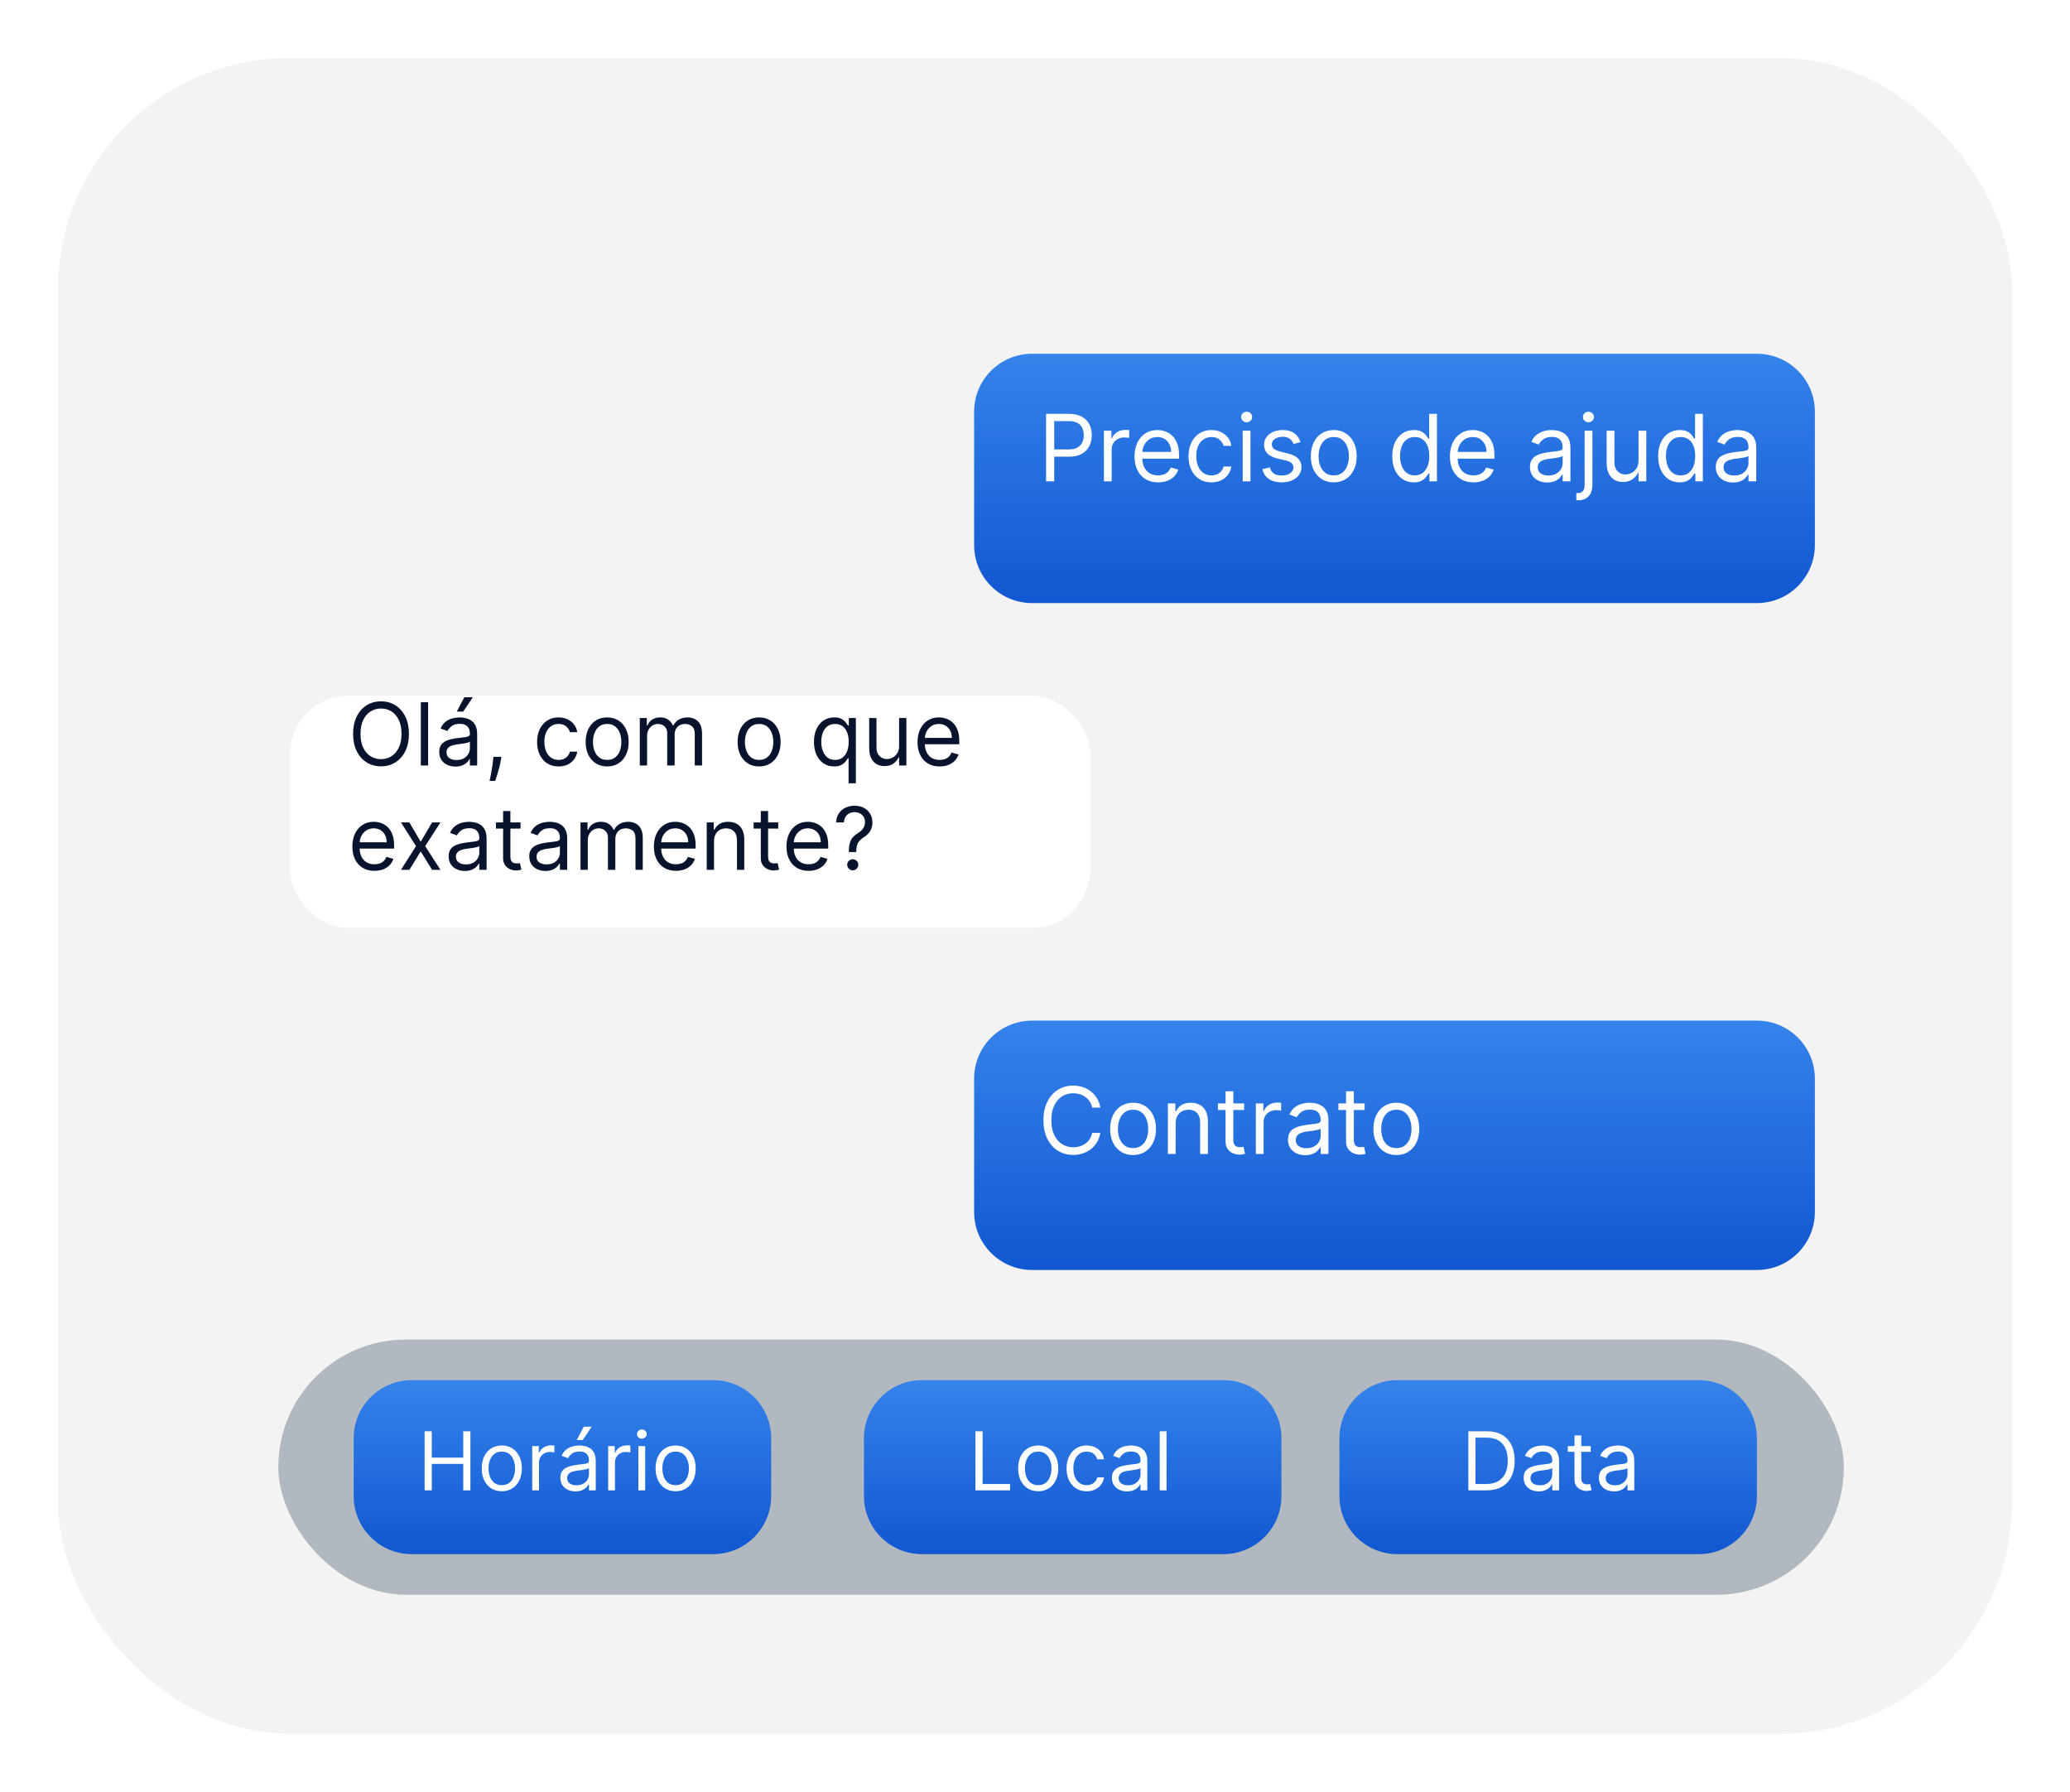 <svg width="357" height="309" viewBox="0 0 357 309" fill="none" xmlns="http://www.w3.org/2000/svg">
<g filter="url(#filter0_d_1104_328)">
<rect x="8" y="6" width="337" height="289" rx="40" fill="#F3F3F3"/>
</g>
<rect x="48" y="231" width="270" height="44" rx="22" fill="#B2B8BF"/>
<g filter="url(#filter1_d_1104_328)">
<rect x="48" y="116" width="138" height="40" rx="10" fill="white"/>
</g>
<g filter="url(#filter2_d_1104_328)">
<path d="M170 182C170 176.477 174.477 172 180 172H305C310.523 172 315 176.477 315 182V205C315 210.523 310.523 215 305 215H180C174.477 215 170 210.523 170 205V182Z" fill="url(#paint0_linear_1104_328)"/>
</g>
<path d="M61 248C61 242.477 65.477 238 71 238H123C128.523 238 133 242.477 133 248V258C133 263.523 128.523 268 123 268H71C65.477 268 61 263.523 61 258V248Z" fill="url(#paint1_linear_1104_328)"/>
<path d="M149 248C149 242.477 153.477 238 159 238H211C216.523 238 221 242.477 221 248V258C221 263.523 216.523 268 211 268H159C153.477 268 149 263.523 149 258V248Z" fill="url(#paint2_linear_1104_328)"/>
<path d="M231 248C231 242.477 235.477 238 241 238H293C298.523 238 303 242.477 303 248V258C303 263.523 298.523 268 293 268H241C235.477 268 231 263.523 231 258V248Z" fill="url(#paint3_linear_1104_328)"/>
<g filter="url(#filter3_d_1104_328)">
<path d="M170 67C170 61.477 174.477 57 180 57H305C310.523 57 315 61.477 315 67V90C315 95.523 310.523 100 305 100H180C174.477 100 170 95.523 170 90V67Z" fill="url(#paint4_linear_1104_328)"/>
</g>
<path d="M180.409 83V71.364H184.341C185.254 71.364 186 71.528 186.58 71.858C187.163 72.184 187.595 72.625 187.875 73.182C188.155 73.739 188.295 74.36 188.295 75.046C188.295 75.731 188.155 76.354 187.875 76.915C187.598 77.475 187.17 77.922 186.591 78.256C186.011 78.585 185.269 78.75 184.364 78.75H181.545V77.5H184.318C184.943 77.5 185.445 77.392 185.824 77.176C186.203 76.96 186.477 76.669 186.648 76.301C186.822 75.93 186.909 75.511 186.909 75.046C186.909 74.579 186.822 74.163 186.648 73.796C186.477 73.428 186.201 73.14 185.818 72.932C185.436 72.72 184.928 72.614 184.295 72.614H181.818V83H180.409ZM190.384 83V74.273H191.679V75.591H191.77C191.929 75.159 192.217 74.809 192.634 74.54C193.05 74.271 193.52 74.136 194.043 74.136C194.141 74.136 194.264 74.138 194.412 74.142C194.56 74.146 194.671 74.151 194.747 74.159V75.523C194.702 75.511 194.598 75.494 194.435 75.472C194.276 75.445 194.107 75.432 193.929 75.432C193.505 75.432 193.126 75.521 192.793 75.699C192.463 75.873 192.202 76.115 192.009 76.426C191.819 76.733 191.724 77.083 191.724 77.477V83H190.384ZM199.73 83.182C198.889 83.182 198.164 82.996 197.554 82.625C196.948 82.25 196.48 81.727 196.151 81.057C195.825 80.383 195.662 79.599 195.662 78.704C195.662 77.811 195.825 77.023 196.151 76.341C196.48 75.655 196.938 75.121 197.526 74.739C198.116 74.352 198.806 74.159 199.594 74.159C200.048 74.159 200.497 74.235 200.94 74.386C201.384 74.538 201.787 74.784 202.151 75.125C202.514 75.462 202.804 75.909 203.02 76.466C203.236 77.023 203.344 77.708 203.344 78.523V79.091H196.616V77.932H201.98C201.98 77.439 201.882 77 201.685 76.614C201.491 76.227 201.215 75.922 200.855 75.699C200.499 75.475 200.079 75.364 199.594 75.364C199.06 75.364 198.598 75.496 198.207 75.761C197.821 76.023 197.524 76.364 197.315 76.784C197.107 77.204 197.003 77.655 197.003 78.136V78.909C197.003 79.568 197.116 80.127 197.344 80.585C197.575 81.04 197.895 81.386 198.304 81.625C198.713 81.86 199.188 81.977 199.73 81.977C200.082 81.977 200.401 81.928 200.685 81.829C200.973 81.727 201.221 81.576 201.429 81.375C201.637 81.171 201.798 80.917 201.912 80.614L203.207 80.977C203.071 81.417 202.842 81.803 202.52 82.136C202.198 82.466 201.8 82.724 201.327 82.909C200.853 83.091 200.321 83.182 199.73 83.182ZM208.929 83.182C208.111 83.182 207.406 82.989 206.815 82.602C206.224 82.216 205.77 81.684 205.452 81.006C205.134 80.328 204.974 79.553 204.974 78.682C204.974 77.796 205.137 77.013 205.463 76.335C205.793 75.653 206.251 75.121 206.838 74.739C207.429 74.352 208.118 74.159 208.906 74.159C209.52 74.159 210.073 74.273 210.565 74.5C211.058 74.727 211.461 75.046 211.776 75.454C212.09 75.864 212.285 76.341 212.361 76.886H211.02C210.918 76.489 210.69 76.136 210.338 75.829C209.99 75.519 209.52 75.364 208.929 75.364C208.406 75.364 207.948 75.5 207.554 75.773C207.164 76.042 206.859 76.422 206.639 76.915C206.423 77.403 206.315 77.977 206.315 78.636C206.315 79.311 206.421 79.898 206.634 80.398C206.849 80.898 207.152 81.286 207.543 81.562C207.937 81.839 208.399 81.977 208.929 81.977C209.277 81.977 209.594 81.917 209.878 81.796C210.162 81.674 210.402 81.5 210.599 81.273C210.796 81.046 210.937 80.773 211.02 80.454H212.361C212.285 80.97 212.098 81.434 211.798 81.847C211.503 82.256 211.111 82.581 210.622 82.824C210.137 83.062 209.573 83.182 208.929 83.182ZM214.321 83V74.273H215.662V83H214.321ZM215.003 72.818C214.741 72.818 214.516 72.729 214.327 72.551C214.141 72.373 214.048 72.159 214.048 71.909C214.048 71.659 214.141 71.445 214.327 71.267C214.516 71.089 214.741 71 215.003 71C215.264 71 215.488 71.089 215.673 71.267C215.863 71.445 215.957 71.659 215.957 71.909C215.957 72.159 215.863 72.373 215.673 72.551C215.488 72.729 215.264 72.818 215.003 72.818ZM224.3 76.227L223.095 76.568C223.019 76.367 222.908 76.172 222.76 75.983C222.616 75.79 222.419 75.631 222.169 75.506C221.919 75.381 221.599 75.318 221.209 75.318C220.675 75.318 220.23 75.441 219.874 75.688C219.521 75.93 219.345 76.239 219.345 76.614C219.345 76.947 219.466 77.21 219.709 77.403C219.951 77.597 220.33 77.758 220.845 77.886L222.141 78.204C222.921 78.394 223.502 78.684 223.885 79.074C224.268 79.46 224.459 79.958 224.459 80.568C224.459 81.068 224.315 81.515 224.027 81.909C223.743 82.303 223.345 82.614 222.834 82.841C222.322 83.068 221.728 83.182 221.05 83.182C220.16 83.182 219.423 82.989 218.839 82.602C218.256 82.216 217.887 81.651 217.732 80.909L219.004 80.591C219.125 81.061 219.355 81.413 219.692 81.648C220.033 81.883 220.478 82 221.027 82C221.652 82 222.148 81.867 222.516 81.602C222.887 81.333 223.072 81.011 223.072 80.636C223.072 80.333 222.966 80.079 222.754 79.875C222.542 79.667 222.216 79.511 221.777 79.409L220.322 79.068C219.523 78.879 218.936 78.585 218.561 78.188C218.19 77.786 218.004 77.284 218.004 76.682C218.004 76.189 218.143 75.754 218.419 75.375C218.699 74.996 219.08 74.699 219.561 74.483C220.046 74.267 220.595 74.159 221.209 74.159C222.072 74.159 222.75 74.349 223.243 74.727C223.739 75.106 224.091 75.606 224.3 76.227ZM230.023 83.182C229.235 83.182 228.544 82.994 227.949 82.619C227.358 82.244 226.896 81.72 226.562 81.046C226.233 80.371 226.068 79.583 226.068 78.682C226.068 77.773 226.233 76.979 226.562 76.301C226.896 75.623 227.358 75.097 227.949 74.722C228.544 74.347 229.235 74.159 230.023 74.159C230.811 74.159 231.5 74.347 232.091 74.722C232.686 75.097 233.148 75.623 233.477 76.301C233.811 76.979 233.977 77.773 233.977 78.682C233.977 79.583 233.811 80.371 233.477 81.046C233.148 81.72 232.686 82.244 232.091 82.619C231.5 82.994 230.811 83.182 230.023 83.182ZM230.023 81.977C230.621 81.977 231.114 81.824 231.5 81.517C231.886 81.21 232.172 80.807 232.358 80.307C232.544 79.807 232.636 79.265 232.636 78.682C232.636 78.099 232.544 77.555 232.358 77.051C232.172 76.547 231.886 76.14 231.5 75.829C231.114 75.519 230.621 75.364 230.023 75.364C229.424 75.364 228.932 75.519 228.545 75.829C228.159 76.14 227.873 76.547 227.688 77.051C227.502 77.555 227.409 78.099 227.409 78.682C227.409 79.265 227.502 79.807 227.688 80.307C227.873 80.807 228.159 81.21 228.545 81.517C228.932 81.824 229.424 81.977 230.023 81.977ZM243.82 83.182C243.092 83.182 242.45 82.998 241.893 82.631C241.337 82.26 240.901 81.737 240.587 81.062C240.272 80.385 240.115 79.583 240.115 78.659C240.115 77.742 240.272 76.947 240.587 76.273C240.901 75.599 241.339 75.078 241.899 74.71C242.46 74.343 243.107 74.159 243.842 74.159C244.411 74.159 244.859 74.254 245.189 74.443C245.522 74.629 245.776 74.841 245.95 75.079C246.128 75.314 246.267 75.508 246.365 75.659H246.479V71.364H247.82V83H246.524V81.659H246.365C246.267 81.818 246.126 82.019 245.945 82.261C245.763 82.5 245.503 82.714 245.166 82.903C244.829 83.089 244.38 83.182 243.82 83.182ZM244.001 81.977C244.539 81.977 244.994 81.837 245.365 81.557C245.736 81.273 246.018 80.881 246.212 80.381C246.405 79.877 246.501 79.296 246.501 78.636C246.501 77.985 246.407 77.415 246.217 76.926C246.028 76.434 245.748 76.051 245.376 75.778C245.005 75.502 244.547 75.364 244.001 75.364C243.433 75.364 242.96 75.51 242.581 75.801C242.206 76.089 241.924 76.481 241.734 76.977C241.549 77.47 241.456 78.023 241.456 78.636C241.456 79.258 241.551 79.822 241.74 80.329C241.933 80.833 242.217 81.235 242.592 81.534C242.971 81.829 243.441 81.977 244.001 81.977ZM254.121 83.182C253.28 83.182 252.554 82.996 251.945 82.625C251.339 82.25 250.871 81.727 250.541 81.057C250.215 80.383 250.053 79.599 250.053 78.704C250.053 77.811 250.215 77.023 250.541 76.341C250.871 75.655 251.329 75.121 251.916 74.739C252.507 74.352 253.196 74.159 253.984 74.159C254.439 74.159 254.888 74.235 255.331 74.386C255.774 74.538 256.178 74.784 256.541 75.125C256.905 75.462 257.195 75.909 257.411 76.466C257.626 77.023 257.734 77.708 257.734 78.523V79.091H251.007V77.932H256.371C256.371 77.439 256.272 77 256.075 76.614C255.882 76.227 255.606 75.922 255.246 75.699C254.89 75.475 254.469 75.364 253.984 75.364C253.45 75.364 252.988 75.496 252.598 75.761C252.212 76.023 251.914 76.364 251.706 76.784C251.498 77.204 251.393 77.655 251.393 78.136V78.909C251.393 79.568 251.507 80.127 251.734 80.585C251.965 81.04 252.286 81.386 252.695 81.625C253.104 81.86 253.579 81.977 254.121 81.977C254.473 81.977 254.791 81.928 255.075 81.829C255.363 81.727 255.611 81.576 255.82 81.375C256.028 81.171 256.189 80.917 256.303 80.614L257.598 80.977C257.462 81.417 257.232 81.803 256.911 82.136C256.589 82.466 256.191 82.724 255.717 82.909C255.244 83.091 254.712 83.182 254.121 83.182ZM266.842 83.204C266.289 83.204 265.787 83.1 265.337 82.892C264.886 82.68 264.528 82.375 264.263 81.977C263.998 81.576 263.865 81.091 263.865 80.523C263.865 80.023 263.964 79.617 264.161 79.307C264.357 78.992 264.621 78.746 264.95 78.568C265.28 78.39 265.643 78.258 266.041 78.171C266.443 78.079 266.846 78.008 267.251 77.954C267.782 77.886 268.212 77.835 268.541 77.801C268.875 77.763 269.117 77.701 269.268 77.614C269.424 77.526 269.501 77.375 269.501 77.159V77.114C269.501 76.553 269.348 76.117 269.041 75.807C268.738 75.496 268.278 75.341 267.661 75.341C267.02 75.341 266.518 75.481 266.155 75.761C265.791 76.042 265.536 76.341 265.388 76.659L264.115 76.204C264.342 75.674 264.645 75.261 265.024 74.966C265.407 74.667 265.823 74.458 266.274 74.341C266.729 74.22 267.176 74.159 267.615 74.159C267.895 74.159 268.217 74.193 268.581 74.261C268.948 74.326 269.303 74.46 269.643 74.665C269.988 74.869 270.274 75.178 270.501 75.591C270.729 76.004 270.842 76.557 270.842 77.25V83H269.501V81.818H269.433C269.342 82.008 269.191 82.21 268.979 82.426C268.767 82.642 268.484 82.826 268.132 82.977C267.78 83.129 267.35 83.204 266.842 83.204ZM267.047 82C267.577 82 268.024 81.896 268.388 81.688C268.755 81.479 269.032 81.21 269.217 80.881C269.407 80.551 269.501 80.204 269.501 79.841V78.614C269.445 78.682 269.32 78.744 269.126 78.801C268.937 78.854 268.717 78.901 268.467 78.943C268.221 78.981 267.981 79.015 267.746 79.046C267.515 79.072 267.327 79.095 267.183 79.114C266.835 79.159 266.509 79.233 266.206 79.335C265.907 79.434 265.664 79.583 265.479 79.784C265.297 79.981 265.206 80.25 265.206 80.591C265.206 81.057 265.378 81.409 265.723 81.648C266.071 81.883 266.513 82 267.047 82ZM273.29 74.273H274.631V83.636C274.631 84.174 274.538 84.64 274.352 85.034C274.17 85.428 273.894 85.733 273.523 85.949C273.155 86.165 272.691 86.273 272.131 86.273C272.085 86.273 272.04 86.273 271.994 86.273C271.949 86.273 271.903 86.273 271.858 86.273V85.023C271.903 85.023 271.945 85.023 271.983 85.023C272.021 85.023 272.062 85.023 272.108 85.023C272.517 85.023 272.816 84.901 273.006 84.659C273.195 84.421 273.29 84.079 273.29 83.636V74.273ZM273.949 72.818C273.688 72.818 273.462 72.729 273.273 72.551C273.087 72.373 272.994 72.159 272.994 71.909C272.994 71.659 273.087 71.445 273.273 71.267C273.462 71.089 273.688 71 273.949 71C274.21 71 274.434 71.089 274.619 71.267C274.809 71.445 274.903 71.659 274.903 71.909C274.903 72.159 274.809 72.373 274.619 72.551C274.434 72.729 274.21 72.818 273.949 72.818ZM282.587 79.432V74.273H283.928V83H282.587V81.523H282.496C282.291 81.966 281.973 82.343 281.541 82.653C281.109 82.96 280.564 83.114 279.905 83.114C279.359 83.114 278.875 82.994 278.45 82.756C278.026 82.513 277.693 82.15 277.45 81.665C277.208 81.176 277.087 80.561 277.087 79.818V74.273H278.428V79.727C278.428 80.364 278.606 80.871 278.962 81.25C279.321 81.629 279.78 81.818 280.337 81.818C280.67 81.818 281.009 81.733 281.354 81.562C281.702 81.392 281.994 81.131 282.229 80.778C282.467 80.426 282.587 79.977 282.587 79.432ZM289.679 83.182C288.952 83.182 288.31 82.998 287.753 82.631C287.196 82.26 286.76 81.737 286.446 81.062C286.132 80.385 285.974 79.583 285.974 78.659C285.974 77.742 286.132 76.947 286.446 76.273C286.76 75.599 287.198 75.078 287.759 74.71C288.319 74.343 288.967 74.159 289.702 74.159C290.27 74.159 290.719 74.254 291.048 74.443C291.382 74.629 291.635 74.841 291.81 75.079C291.988 75.314 292.126 75.508 292.224 75.659H292.338V71.364H293.679V83H292.384V81.659H292.224C292.126 81.818 291.986 82.019 291.804 82.261C291.622 82.5 291.363 82.714 291.026 82.903C290.688 83.089 290.24 83.182 289.679 83.182ZM289.861 81.977C290.399 81.977 290.853 81.837 291.224 81.557C291.596 81.273 291.878 80.881 292.071 80.381C292.264 79.877 292.361 79.296 292.361 78.636C292.361 77.985 292.266 77.415 292.077 76.926C291.887 76.434 291.607 76.051 291.236 75.778C290.865 75.502 290.406 75.364 289.861 75.364C289.293 75.364 288.819 75.51 288.44 75.801C288.065 76.089 287.783 76.481 287.594 76.977C287.408 77.47 287.315 78.023 287.315 78.636C287.315 79.258 287.41 79.822 287.599 80.329C287.793 80.833 288.077 81.235 288.452 81.534C288.83 81.829 289.3 81.977 289.861 81.977ZM298.889 83.204C298.336 83.204 297.834 83.1 297.384 82.892C296.933 82.68 296.575 82.375 296.31 81.977C296.045 81.576 295.912 81.091 295.912 80.523C295.912 80.023 296.01 79.617 296.207 79.307C296.404 78.992 296.668 78.746 296.997 78.568C297.327 78.39 297.69 78.258 298.088 78.171C298.49 78.079 298.893 78.008 299.298 77.954C299.829 77.886 300.259 77.835 300.588 77.801C300.921 77.763 301.164 77.701 301.315 77.614C301.471 77.526 301.548 77.375 301.548 77.159V77.114C301.548 76.553 301.395 76.117 301.088 75.807C300.785 75.496 300.325 75.341 299.707 75.341C299.067 75.341 298.565 75.481 298.202 75.761C297.838 76.042 297.582 76.341 297.435 76.659L296.162 76.204C296.389 75.674 296.692 75.261 297.071 74.966C297.454 74.667 297.87 74.458 298.321 74.341C298.776 74.22 299.223 74.159 299.662 74.159C299.942 74.159 300.264 74.193 300.628 74.261C300.995 74.326 301.349 74.46 301.69 74.665C302.035 74.869 302.321 75.178 302.548 75.591C302.776 76.004 302.889 76.557 302.889 77.25V83H301.548V81.818H301.48C301.389 82.008 301.238 82.21 301.026 82.426C300.813 82.642 300.531 82.826 300.179 82.977C299.827 83.129 299.397 83.204 298.889 83.204ZM299.094 82C299.624 82 300.071 81.896 300.435 81.688C300.802 81.479 301.079 81.21 301.264 80.881C301.454 80.551 301.548 80.204 301.548 79.841V78.614C301.491 78.682 301.366 78.744 301.173 78.801C300.984 78.854 300.764 78.901 300.514 78.943C300.268 78.981 300.027 79.015 299.793 79.046C299.562 79.072 299.374 79.095 299.23 79.114C298.882 79.159 298.556 79.233 298.253 79.335C297.954 79.434 297.711 79.583 297.526 79.784C297.344 79.981 297.253 80.25 297.253 80.591C297.253 81.057 297.425 81.409 297.77 81.648C298.118 81.883 298.56 82 299.094 82Z" fill="white"/>
<path d="M189.773 191H188.364C188.28 190.595 188.134 190.239 187.926 189.932C187.722 189.625 187.472 189.367 187.176 189.159C186.884 188.947 186.561 188.788 186.205 188.682C185.848 188.576 185.477 188.523 185.091 188.523C184.386 188.523 183.748 188.701 183.176 189.057C182.608 189.413 182.155 189.938 181.818 190.631C181.485 191.324 181.318 192.174 181.318 193.182C181.318 194.189 181.485 195.04 181.818 195.733C182.155 196.426 182.608 196.951 183.176 197.307C183.748 197.663 184.386 197.841 185.091 197.841C185.477 197.841 185.848 197.788 186.205 197.682C186.561 197.576 186.884 197.419 187.176 197.21C187.472 196.998 187.722 196.739 187.926 196.432C188.134 196.121 188.28 195.765 188.364 195.364H189.773C189.667 195.958 189.473 196.491 189.193 196.96C188.913 197.43 188.564 197.83 188.148 198.159C187.731 198.485 187.263 198.733 186.744 198.903C186.229 199.074 185.678 199.159 185.091 199.159C184.098 199.159 183.216 198.917 182.443 198.432C181.67 197.947 181.063 197.258 180.619 196.364C180.176 195.47 179.955 194.409 179.955 193.182C179.955 191.955 180.176 190.894 180.619 190C181.063 189.106 181.67 188.417 182.443 187.932C183.216 187.447 184.098 187.205 185.091 187.205C185.678 187.205 186.229 187.29 186.744 187.46C187.263 187.631 187.731 187.881 188.148 188.21C188.564 188.536 188.913 188.934 189.193 189.403C189.473 189.869 189.667 190.402 189.773 191ZM195.413 199.182C194.625 199.182 193.934 198.994 193.339 198.619C192.749 198.244 192.286 197.72 191.953 197.045C191.624 196.371 191.459 195.583 191.459 194.682C191.459 193.773 191.624 192.979 191.953 192.301C192.286 191.623 192.749 191.097 193.339 190.722C193.934 190.347 194.625 190.159 195.413 190.159C196.201 190.159 196.891 190.347 197.482 190.722C198.076 191.097 198.538 191.623 198.868 192.301C199.201 192.979 199.368 193.773 199.368 194.682C199.368 195.583 199.201 196.371 198.868 197.045C198.538 197.72 198.076 198.244 197.482 198.619C196.891 198.994 196.201 199.182 195.413 199.182ZM195.413 197.977C196.012 197.977 196.504 197.824 196.891 197.517C197.277 197.21 197.563 196.807 197.749 196.307C197.934 195.807 198.027 195.265 198.027 194.682C198.027 194.098 197.934 193.555 197.749 193.051C197.563 192.547 197.277 192.14 196.891 191.83C196.504 191.519 196.012 191.364 195.413 191.364C194.815 191.364 194.322 191.519 193.936 191.83C193.55 192.14 193.264 192.547 193.078 193.051C192.893 193.555 192.8 194.098 192.8 194.682C192.8 195.265 192.893 195.807 193.078 196.307C193.264 196.807 193.55 197.21 193.936 197.517C194.322 197.824 194.815 197.977 195.413 197.977ZM202.756 193.75V199H201.415V190.273H202.71V191.636H202.824C203.028 191.193 203.339 190.837 203.756 190.568C204.172 190.295 204.71 190.159 205.369 190.159C205.96 190.159 206.477 190.28 206.92 190.523C207.364 190.761 207.708 191.125 207.955 191.614C208.201 192.098 208.324 192.712 208.324 193.455V199H206.983V193.545C206.983 192.86 206.805 192.326 206.449 191.943C206.093 191.557 205.604 191.364 204.983 191.364C204.555 191.364 204.172 191.456 203.835 191.642C203.502 191.828 203.239 192.098 203.045 192.455C202.852 192.811 202.756 193.242 202.756 193.75ZM214.57 190.273V191.409H210.047V190.273H214.57ZM211.365 188.182H212.706V196.5C212.706 196.879 212.761 197.163 212.871 197.352C212.984 197.538 213.128 197.663 213.303 197.727C213.481 197.788 213.668 197.818 213.865 197.818C214.013 197.818 214.134 197.811 214.229 197.795C214.323 197.777 214.399 197.761 214.456 197.75L214.729 198.955C214.638 198.989 214.511 199.023 214.348 199.057C214.185 199.095 213.979 199.114 213.729 199.114C213.35 199.114 212.979 199.032 212.615 198.869C212.255 198.706 211.956 198.458 211.717 198.125C211.482 197.792 211.365 197.371 211.365 196.864V188.182ZM216.587 199V190.273H217.882V191.591H217.973C218.132 191.159 218.42 190.809 218.837 190.54C219.253 190.271 219.723 190.136 220.246 190.136C220.344 190.136 220.467 190.138 220.615 190.142C220.763 190.146 220.875 190.152 220.95 190.159V191.523C220.905 191.511 220.801 191.494 220.638 191.472C220.479 191.445 220.31 191.432 220.132 191.432C219.708 191.432 219.329 191.521 218.996 191.699C218.666 191.873 218.405 192.116 218.212 192.426C218.022 192.733 217.928 193.083 217.928 193.477V199H216.587ZM225.108 199.205C224.555 199.205 224.053 199.1 223.602 198.892C223.152 198.68 222.794 198.375 222.528 197.977C222.263 197.576 222.131 197.091 222.131 196.523C222.131 196.023 222.229 195.617 222.426 195.307C222.623 194.992 222.886 194.746 223.216 194.568C223.545 194.39 223.909 194.258 224.307 194.17C224.708 194.08 225.112 194.008 225.517 193.955C226.047 193.886 226.477 193.835 226.807 193.801C227.14 193.763 227.383 193.701 227.534 193.614C227.689 193.527 227.767 193.375 227.767 193.159V193.114C227.767 192.553 227.614 192.117 227.307 191.807C227.004 191.496 226.544 191.341 225.926 191.341C225.286 191.341 224.784 191.481 224.42 191.761C224.057 192.042 223.801 192.341 223.653 192.659L222.381 192.205C222.608 191.674 222.911 191.261 223.29 190.966C223.672 190.667 224.089 190.458 224.54 190.341C224.994 190.22 225.441 190.159 225.881 190.159C226.161 190.159 226.483 190.193 226.847 190.261C227.214 190.326 227.568 190.46 227.909 190.665C228.254 190.869 228.54 191.178 228.767 191.591C228.994 192.004 229.108 192.557 229.108 193.25V199H227.767V197.818H227.699C227.608 198.008 227.456 198.21 227.244 198.426C227.032 198.642 226.75 198.826 226.398 198.977C226.045 199.129 225.616 199.205 225.108 199.205ZM225.312 198C225.843 198 226.29 197.896 226.653 197.688C227.021 197.479 227.297 197.21 227.483 196.881C227.672 196.551 227.767 196.205 227.767 195.841V194.614C227.71 194.682 227.585 194.744 227.392 194.801C227.203 194.854 226.983 194.902 226.733 194.943C226.487 194.981 226.246 195.015 226.011 195.045C225.78 195.072 225.593 195.095 225.449 195.114C225.1 195.159 224.775 195.233 224.472 195.335C224.172 195.434 223.93 195.583 223.744 195.784C223.563 195.981 223.472 196.25 223.472 196.591C223.472 197.057 223.644 197.409 223.989 197.648C224.337 197.883 224.778 198 225.312 198ZM235.351 190.273V191.409H230.828V190.273H235.351ZM232.146 188.182H233.487V196.5C233.487 196.879 233.542 197.163 233.652 197.352C233.766 197.538 233.91 197.663 234.084 197.727C234.262 197.788 234.449 197.818 234.646 197.818C234.794 197.818 234.915 197.811 235.01 197.795C235.105 197.777 235.18 197.761 235.237 197.75L235.51 198.955C235.419 198.989 235.292 199.023 235.129 199.057C234.966 199.095 234.76 199.114 234.51 199.114C234.131 199.114 233.76 199.032 233.396 198.869C233.036 198.706 232.737 198.458 232.499 198.125C232.264 197.792 232.146 197.371 232.146 196.864V188.182ZM240.82 199.182C240.032 199.182 239.34 198.994 238.746 198.619C238.155 198.244 237.693 197.72 237.359 197.045C237.03 196.371 236.865 195.583 236.865 194.682C236.865 193.773 237.03 192.979 237.359 192.301C237.693 191.623 238.155 191.097 238.746 190.722C239.34 190.347 240.032 190.159 240.82 190.159C241.607 190.159 242.297 190.347 242.888 190.722C243.482 191.097 243.945 191.623 244.274 192.301C244.607 192.979 244.774 193.773 244.774 194.682C244.774 195.583 244.607 196.371 244.274 197.045C243.945 197.72 243.482 198.244 242.888 198.619C242.297 198.994 241.607 199.182 240.82 199.182ZM240.82 197.977C241.418 197.977 241.911 197.824 242.297 197.517C242.683 197.21 242.969 196.807 243.155 196.307C243.34 195.807 243.433 195.265 243.433 194.682C243.433 194.098 243.34 193.555 243.155 193.051C242.969 192.547 242.683 192.14 242.297 191.83C241.911 191.519 241.418 191.364 240.82 191.364C240.221 191.364 239.729 191.519 239.342 191.83C238.956 192.14 238.67 192.547 238.484 193.051C238.299 193.555 238.206 194.098 238.206 194.682C238.206 195.265 238.299 195.807 238.484 196.307C238.67 196.807 238.956 197.21 239.342 197.517C239.729 197.824 240.221 197.977 240.82 197.977Z" fill="white"/>
<path d="M73.233 257V246.818H74.466V251.352H79.895V246.818H81.128V257H79.895V252.446H74.466V257H73.233ZM86.539 257.159C85.85 257.159 85.245 256.995 84.725 256.667C84.208 256.339 83.803 255.88 83.512 255.29C83.223 254.7 83.079 254.01 83.079 253.222C83.079 252.426 83.223 251.732 83.512 251.138C83.803 250.545 84.208 250.085 84.725 249.756C85.245 249.428 85.85 249.264 86.539 249.264C87.229 249.264 87.832 249.428 88.349 249.756C88.869 250.085 89.274 250.545 89.562 251.138C89.854 251.732 90 252.426 90 253.222C90 254.01 89.854 254.7 89.562 255.29C89.274 255.88 88.869 256.339 88.349 256.667C87.832 256.995 87.229 257.159 86.539 257.159ZM86.539 256.105C87.063 256.105 87.494 255.971 87.832 255.702C88.17 255.434 88.42 255.081 88.583 254.643C88.745 254.206 88.826 253.732 88.826 253.222C88.826 252.711 88.745 252.236 88.583 251.795C88.42 251.354 88.17 250.998 87.832 250.726C87.494 250.454 87.063 250.318 86.539 250.318C86.016 250.318 85.585 250.454 85.247 250.726C84.909 250.998 84.659 251.354 84.496 251.795C84.334 252.236 84.252 252.711 84.252 253.222C84.252 253.732 84.334 254.206 84.496 254.643C84.659 255.081 84.909 255.434 85.247 255.702C85.585 255.971 86.016 256.105 86.539 256.105ZM91.791 257V249.364H92.924V250.517H93.004C93.143 250.139 93.395 249.833 93.759 249.597C94.124 249.362 94.535 249.244 94.992 249.244C95.079 249.244 95.186 249.246 95.316 249.249C95.445 249.253 95.543 249.258 95.609 249.264V250.457C95.569 250.447 95.478 250.433 95.335 250.413C95.196 250.389 95.049 250.378 94.893 250.378C94.522 250.378 94.19 250.456 93.899 250.612C93.61 250.764 93.382 250.976 93.213 251.248C93.047 251.516 92.964 251.823 92.964 252.168V257H91.791ZM99.247 257.179C98.763 257.179 98.324 257.088 97.929 256.906C97.535 256.72 97.222 256.453 96.99 256.105C96.758 255.754 96.642 255.33 96.642 254.832C96.642 254.395 96.728 254.04 96.9 253.768C97.073 253.493 97.303 253.278 97.591 253.122C97.88 252.966 98.198 252.85 98.546 252.774C98.897 252.695 99.25 252.632 99.605 252.585C100.069 252.526 100.445 252.481 100.733 252.451C101.025 252.418 101.237 252.363 101.37 252.287C101.506 252.211 101.574 252.078 101.574 251.889V251.849C101.574 251.359 101.439 250.978 101.171 250.706C100.906 250.434 100.503 250.298 99.963 250.298C99.403 250.298 98.963 250.421 98.645 250.666C98.327 250.911 98.103 251.173 97.974 251.452L96.86 251.054C97.059 250.59 97.325 250.229 97.656 249.97C97.991 249.708 98.355 249.526 98.75 249.423C99.147 249.317 99.538 249.264 99.923 249.264C100.168 249.264 100.45 249.294 100.768 249.354C101.09 249.41 101.4 249.528 101.698 249.707C101.999 249.886 102.25 250.156 102.449 250.517C102.647 250.878 102.747 251.362 102.747 251.969V257H101.574V255.966H101.514C101.434 256.132 101.302 256.309 101.116 256.498C100.931 256.687 100.684 256.848 100.375 256.98C100.067 257.113 99.691 257.179 99.247 257.179ZM99.426 256.125C99.89 256.125 100.281 256.034 100.599 255.852C100.921 255.669 101.163 255.434 101.325 255.146C101.491 254.857 101.574 254.554 101.574 254.236V253.162C101.524 253.222 101.414 253.276 101.245 253.326C101.08 253.372 100.887 253.414 100.669 253.45C100.453 253.483 100.243 253.513 100.037 253.54C99.835 253.563 99.671 253.583 99.545 253.599C99.24 253.639 98.955 253.704 98.69 253.793C98.428 253.879 98.216 254.01 98.054 254.186C97.894 254.358 97.815 254.594 97.815 254.892C97.815 255.3 97.966 255.608 98.267 255.817C98.572 256.022 98.959 256.125 99.426 256.125ZM99.466 248.33L100.679 246.023H102.051L100.5 248.33H99.466ZM104.888 257V249.364H106.022V250.517H106.101C106.241 250.139 106.492 249.833 106.857 249.597C107.222 249.362 107.633 249.244 108.09 249.244C108.176 249.244 108.284 249.246 108.413 249.249C108.542 249.253 108.64 249.258 108.706 249.264V250.457C108.667 250.447 108.576 250.433 108.433 250.413C108.294 250.389 108.146 250.378 107.991 250.378C107.619 250.378 107.288 250.456 106.996 250.612C106.708 250.764 106.479 250.976 106.31 251.248C106.144 251.516 106.062 251.823 106.062 252.168V257H104.888ZM110.097 257V249.364H111.271V257H110.097ZM110.694 248.091C110.465 248.091 110.268 248.013 110.102 247.857C109.94 247.701 109.859 247.514 109.859 247.295C109.859 247.077 109.94 246.889 110.102 246.734C110.268 246.578 110.465 246.5 110.694 246.5C110.923 246.5 111.118 246.578 111.281 246.734C111.446 246.889 111.529 247.077 111.529 247.295C111.529 247.514 111.446 247.701 111.281 247.857C111.118 248.013 110.923 248.091 110.694 248.091ZM116.522 257.159C115.832 257.159 115.228 256.995 114.707 256.667C114.19 256.339 113.786 255.88 113.494 255.29C113.206 254.7 113.062 254.01 113.062 253.222C113.062 252.426 113.206 251.732 113.494 251.138C113.786 250.545 114.19 250.085 114.707 249.756C115.228 249.428 115.832 249.264 116.522 249.264C117.211 249.264 117.814 249.428 118.331 249.756C118.852 250.085 119.256 250.545 119.545 251.138C119.836 251.732 119.982 252.426 119.982 253.222C119.982 254.01 119.836 254.7 119.545 255.29C119.256 255.88 118.852 256.339 118.331 256.667C117.814 256.995 117.211 257.159 116.522 257.159ZM116.522 256.105C117.046 256.105 117.476 255.971 117.814 255.702C118.153 255.434 118.403 255.081 118.565 254.643C118.728 254.206 118.809 253.732 118.809 253.222C118.809 252.711 118.728 252.236 118.565 251.795C118.403 251.354 118.153 250.998 117.814 250.726C117.476 250.454 117.046 250.318 116.522 250.318C115.998 250.318 115.567 250.454 115.229 250.726C114.891 250.998 114.641 251.354 114.479 251.795C114.316 252.236 114.235 252.711 114.235 253.222C114.235 253.732 114.316 254.206 114.479 254.643C114.641 255.081 114.891 255.434 115.229 255.702C115.567 255.971 115.998 256.105 116.522 256.105Z" fill="white"/>
<path d="M168.233 257V246.818H169.466V255.906H174.199V257H168.233ZM179.051 257.159C178.362 257.159 177.757 256.995 177.237 256.667C176.719 256.339 176.315 255.88 176.023 255.29C175.735 254.7 175.591 254.01 175.591 253.222C175.591 252.426 175.735 251.732 176.023 251.138C176.315 250.545 176.719 250.085 177.237 249.756C177.757 249.428 178.362 249.264 179.051 249.264C179.741 249.264 180.344 249.428 180.861 249.756C181.381 250.085 181.786 250.545 182.074 251.138C182.366 251.732 182.511 252.426 182.511 253.222C182.511 254.01 182.366 254.7 182.074 255.29C181.786 255.88 181.381 256.339 180.861 256.667C180.344 256.995 179.741 257.159 179.051 257.159ZM179.051 256.105C179.575 256.105 180.006 255.971 180.344 255.702C180.682 255.434 180.932 255.081 181.094 254.643C181.257 254.206 181.338 253.732 181.338 253.222C181.338 252.711 181.257 252.236 181.094 251.795C180.932 251.354 180.682 250.998 180.344 250.726C180.006 250.454 179.575 250.318 179.051 250.318C178.527 250.318 178.097 250.454 177.759 250.726C177.42 250.998 177.17 251.354 177.008 251.795C176.845 252.236 176.764 252.711 176.764 253.222C176.764 253.732 176.845 254.206 177.008 254.643C177.17 255.081 177.42 255.434 177.759 255.702C178.097 255.971 178.527 256.105 179.051 256.105ZM187.405 257.159C186.689 257.159 186.072 256.99 185.555 256.652C185.038 256.314 184.64 255.848 184.362 255.255C184.084 254.662 183.944 253.984 183.944 253.222C183.944 252.446 184.087 251.762 184.372 251.168C184.66 250.572 185.061 250.106 185.575 249.771C186.092 249.433 186.695 249.264 187.385 249.264C187.922 249.264 188.406 249.364 188.836 249.562C189.267 249.761 189.62 250.04 189.895 250.398C190.171 250.756 190.341 251.173 190.407 251.651H189.234C189.145 251.303 188.946 250.994 188.638 250.726C188.333 250.454 187.922 250.318 187.405 250.318C186.947 250.318 186.546 250.437 186.202 250.676C185.86 250.911 185.593 251.245 185.401 251.675C185.212 252.103 185.118 252.605 185.118 253.182C185.118 253.772 185.211 254.286 185.396 254.723C185.585 255.161 185.85 255.5 186.192 255.742C186.536 255.984 186.941 256.105 187.405 256.105C187.71 256.105 187.986 256.052 188.235 255.946C188.483 255.84 188.694 255.688 188.866 255.489C189.039 255.29 189.161 255.051 189.234 254.773H190.407C190.341 255.223 190.177 255.629 189.915 255.991C189.657 256.349 189.314 256.634 188.886 256.846C188.462 257.055 187.968 257.159 187.405 257.159ZM194.37 257.179C193.886 257.179 193.447 257.088 193.052 256.906C192.658 256.72 192.345 256.453 192.113 256.105C191.881 255.754 191.765 255.33 191.765 254.832C191.765 254.395 191.851 254.04 192.023 253.768C192.196 253.493 192.426 253.278 192.714 253.122C193.003 252.966 193.321 252.85 193.669 252.774C194.02 252.695 194.373 252.632 194.728 252.585C195.192 252.526 195.568 252.481 195.856 252.451C196.148 252.418 196.36 252.363 196.493 252.287C196.629 252.211 196.697 252.078 196.697 251.889V251.849C196.697 251.359 196.562 250.978 196.294 250.706C196.029 250.434 195.626 250.298 195.086 250.298C194.526 250.298 194.086 250.421 193.768 250.666C193.45 250.911 193.226 251.173 193.097 251.452L191.983 251.054C192.182 250.59 192.448 250.229 192.779 249.97C193.114 249.708 193.478 249.526 193.873 249.423C194.27 249.317 194.662 249.264 195.046 249.264C195.291 249.264 195.573 249.294 195.891 249.354C196.213 249.41 196.523 249.528 196.821 249.707C197.122 249.886 197.373 250.156 197.572 250.517C197.77 250.878 197.87 251.362 197.87 251.969V257H196.697V255.966H196.637C196.557 256.132 196.425 256.309 196.239 256.498C196.054 256.687 195.807 256.848 195.498 256.98C195.19 257.113 194.814 257.179 194.37 257.179ZM194.549 256.125C195.013 256.125 195.404 256.034 195.722 255.852C196.044 255.669 196.286 255.434 196.448 255.146C196.614 254.857 196.697 254.554 196.697 254.236V253.162C196.647 253.222 196.537 253.276 196.368 253.326C196.203 253.372 196.01 253.414 195.792 253.45C195.576 253.483 195.366 253.513 195.16 253.54C194.958 253.563 194.794 253.583 194.668 253.599C194.363 253.639 194.078 253.704 193.813 253.793C193.551 253.879 193.339 254.01 193.177 254.186C193.018 254.358 192.938 254.594 192.938 254.892C192.938 255.3 193.089 255.608 193.39 255.817C193.695 256.022 194.081 256.125 194.549 256.125ZM201.185 246.818V257H200.011V246.818H201.185Z" fill="white"/>
<path d="M256.375 257H253.233V246.818H256.514C257.502 246.818 258.347 247.022 259.05 247.43C259.752 247.834 260.291 248.416 260.665 249.175C261.04 249.93 261.227 250.835 261.227 251.889C261.227 252.95 261.038 253.863 260.661 254.629C260.283 255.391 259.732 255.978 259.01 256.388C258.287 256.796 257.409 257 256.375 257ZM254.466 255.906H256.295C257.137 255.906 257.835 255.744 258.388 255.419C258.942 255.094 259.355 254.632 259.626 254.032C259.898 253.432 260.034 252.718 260.034 251.889C260.034 251.067 259.9 250.36 259.631 249.766C259.363 249.17 258.962 248.712 258.428 248.394C257.895 248.073 257.23 247.912 256.435 247.912H254.466V255.906ZM265.384 257.179C264.9 257.179 264.46 257.088 264.066 256.906C263.672 256.72 263.358 256.453 263.126 256.105C262.894 255.754 262.778 255.33 262.778 254.832C262.778 254.395 262.865 254.04 263.037 253.768C263.209 253.493 263.44 253.278 263.728 253.122C264.016 252.966 264.335 252.85 264.683 252.774C265.034 252.695 265.387 252.632 265.741 252.585C266.205 252.526 266.582 252.481 266.87 252.451C267.162 252.418 267.374 252.363 267.506 252.287C267.642 252.211 267.71 252.078 267.71 251.889V251.849C267.71 251.359 267.576 250.978 267.308 250.706C267.042 250.434 266.64 250.298 266.099 250.298C265.539 250.298 265.1 250.421 264.782 250.666C264.464 250.911 264.24 251.173 264.111 251.452L262.997 251.054C263.196 250.59 263.461 250.229 263.793 249.97C264.127 249.708 264.492 249.526 264.886 249.423C265.284 249.317 265.675 249.264 266.06 249.264C266.305 249.264 266.587 249.294 266.905 249.354C267.226 249.41 267.536 249.528 267.835 249.707C268.136 249.886 268.386 250.156 268.585 250.517C268.784 250.878 268.884 251.362 268.884 251.969V257H267.71V255.966H267.651C267.571 256.132 267.438 256.309 267.253 256.498C267.067 256.687 266.82 256.848 266.512 256.98C266.204 257.113 265.828 257.179 265.384 257.179ZM265.562 256.125C266.027 256.125 266.418 256.034 266.736 255.852C267.057 255.669 267.299 255.434 267.462 255.146C267.627 254.857 267.71 254.554 267.71 254.236V253.162C267.661 253.222 267.551 253.276 267.382 253.326C267.216 253.372 267.024 253.414 266.805 253.45C266.59 253.483 266.379 253.513 266.174 253.54C265.972 253.563 265.808 253.583 265.682 253.599C265.377 253.639 265.092 253.704 264.827 253.793C264.565 253.879 264.353 254.01 264.19 254.186C264.031 254.358 263.952 254.594 263.952 254.892C263.952 255.3 264.103 255.608 264.404 255.817C264.709 256.022 265.095 256.125 265.562 256.125ZM274.346 249.364V250.358H270.389V249.364H274.346ZM271.542 247.534H272.715V254.812C272.715 255.144 272.763 255.393 272.86 255.558C272.959 255.721 273.085 255.83 273.237 255.886C273.393 255.939 273.557 255.966 273.73 255.966C273.859 255.966 273.965 255.959 274.048 255.946C274.131 255.929 274.197 255.916 274.247 255.906L274.485 256.96C274.406 256.99 274.295 257.02 274.152 257.05C274.01 257.083 273.829 257.099 273.61 257.099C273.279 257.099 272.954 257.028 272.636 256.886C272.321 256.743 272.059 256.526 271.85 256.234C271.645 255.943 271.542 255.575 271.542 255.131V247.534ZM278.358 257.179C277.874 257.179 277.435 257.088 277.041 256.906C276.646 256.72 276.333 256.453 276.101 256.105C275.869 255.754 275.753 255.33 275.753 254.832C275.753 254.395 275.839 254.04 276.012 253.768C276.184 253.493 276.414 253.278 276.703 253.122C276.991 252.966 277.309 252.85 277.657 252.774C278.008 252.695 278.361 252.632 278.716 252.585C279.18 252.526 279.556 252.481 279.845 252.451C280.136 252.418 280.348 252.363 280.481 252.287C280.617 252.211 280.685 252.078 280.685 251.889V251.849C280.685 251.359 280.551 250.978 280.282 250.706C280.017 250.434 279.614 250.298 279.074 250.298C278.514 250.298 278.075 250.421 277.757 250.666C277.438 250.911 277.215 251.173 277.085 251.452L275.972 251.054C276.171 250.59 276.436 250.229 276.767 249.97C277.102 249.708 277.467 249.526 277.861 249.423C278.259 249.317 278.65 249.264 279.034 249.264C279.28 249.264 279.561 249.294 279.879 249.354C280.201 249.41 280.511 249.528 280.809 249.707C281.111 249.886 281.361 250.156 281.56 250.517C281.759 250.878 281.858 251.362 281.858 251.969V257H280.685V255.966H280.625C280.546 256.132 280.413 256.309 280.227 256.498C280.042 256.687 279.795 256.848 279.487 256.98C279.178 257.113 278.802 257.179 278.358 257.179ZM278.537 256.125C279.001 256.125 279.392 256.034 279.71 255.852C280.032 255.669 280.274 255.434 280.436 255.146C280.602 254.857 280.685 254.554 280.685 254.236V253.162C280.635 253.222 280.526 253.276 280.357 253.326C280.191 253.372 279.999 253.414 279.78 253.45C279.565 253.483 279.354 253.513 279.149 253.54C278.946 253.563 278.782 253.583 278.656 253.599C278.352 253.639 278.066 253.704 277.801 253.793C277.539 253.879 277.327 254.01 277.165 254.186C277.006 254.358 276.926 254.594 276.926 254.892C276.926 255.3 277.077 255.608 277.379 255.817C277.684 256.022 278.07 256.125 278.537 256.125Z" fill="white"/>
<path d="M70.526 126.545C70.526 127.696 70.318 128.69 69.902 129.528C69.487 130.366 68.917 131.013 68.192 131.467C67.468 131.922 66.641 132.149 65.71 132.149C64.78 132.149 63.952 131.922 63.228 131.467C62.504 131.013 61.934 130.366 61.518 129.528C61.103 128.69 60.895 127.696 60.895 126.545C60.895 125.395 61.103 124.401 61.518 123.562C61.934 122.724 62.504 122.078 63.228 121.624C63.952 121.169 64.78 120.942 65.71 120.942C66.641 120.942 67.468 121.169 68.192 121.624C68.917 122.078 69.487 122.724 69.902 123.562C70.318 124.401 70.526 125.395 70.526 126.545ZM69.247 126.545C69.247 125.601 69.089 124.804 68.773 124.154C68.461 123.504 68.036 123.012 67.5 122.678C66.967 122.344 66.371 122.178 65.71 122.178C65.05 122.178 64.451 122.344 63.915 122.678C63.383 123.012 62.958 123.504 62.642 124.154C62.33 124.804 62.173 125.601 62.173 126.545C62.173 127.49 62.33 128.287 62.642 128.937C62.958 129.587 63.383 130.079 63.915 130.413C64.451 130.746 65.05 130.913 65.71 130.913C66.371 130.913 66.967 130.746 67.5 130.413C68.036 130.079 68.461 129.587 68.773 128.937C69.089 128.287 69.247 127.49 69.247 126.545ZM73.834 121.091V132H72.576V121.091H73.834ZM78.544 132.192C78.025 132.192 77.555 132.094 77.132 131.899C76.709 131.7 76.374 131.414 76.125 131.041C75.877 130.665 75.752 130.21 75.752 129.678C75.752 129.209 75.845 128.829 76.029 128.538C76.214 128.243 76.461 128.012 76.77 127.845C77.079 127.678 77.42 127.554 77.793 127.472C78.169 127.387 78.547 127.32 78.927 127.27C79.424 127.206 79.827 127.158 80.136 127.126C80.449 127.091 80.676 127.032 80.818 126.95C80.964 126.869 81.037 126.727 81.037 126.524V126.482C81.037 125.956 80.893 125.548 80.605 125.256C80.321 124.965 79.889 124.82 79.311 124.82C78.71 124.82 78.24 124.951 77.899 125.214C77.558 125.477 77.318 125.757 77.18 126.055L75.987 125.629C76.2 125.132 76.484 124.745 76.839 124.468C77.198 124.187 77.588 123.992 78.011 123.882C78.437 123.768 78.856 123.712 79.268 123.712C79.531 123.712 79.833 123.744 80.174 123.808C80.518 123.868 80.85 123.994 81.17 124.186C81.493 124.377 81.761 124.667 81.974 125.054C82.187 125.441 82.294 125.96 82.294 126.609V132H81.037V130.892H80.973C80.887 131.07 80.745 131.26 80.546 131.462C80.348 131.664 80.083 131.837 79.753 131.979C79.422 132.121 79.019 132.192 78.544 132.192ZM78.735 131.062C79.233 131.062 79.651 130.965 79.993 130.77C80.337 130.574 80.596 130.322 80.77 130.013C80.948 129.704 81.037 129.379 81.037 129.038V127.888C80.983 127.952 80.866 128.01 80.685 128.064C80.507 128.113 80.301 128.158 80.067 128.197C79.836 128.232 79.611 128.264 79.391 128.293C79.174 128.317 78.998 128.339 78.863 128.357C78.537 128.399 78.231 128.468 77.947 128.564C77.666 128.657 77.439 128.797 77.265 128.985C77.095 129.17 77.01 129.422 77.01 129.741C77.01 130.178 77.171 130.509 77.494 130.732C77.821 130.952 78.235 131.062 78.735 131.062ZM78.778 122.71L80.078 120.239H81.548L79.886 122.71H78.778ZM86.463 130.509L86.378 131.084C86.317 131.489 86.225 131.922 86.101 132.384C85.98 132.845 85.854 133.28 85.723 133.689C85.591 134.097 85.483 134.422 85.398 134.663H84.439C84.485 134.436 84.546 134.136 84.62 133.763C84.695 133.39 84.769 132.973 84.844 132.511C84.922 132.053 84.986 131.585 85.035 131.105L85.099 130.509H86.463ZM96.335 132.17C95.568 132.17 94.907 131.989 94.353 131.627C93.799 131.265 93.373 130.766 93.075 130.13C92.776 129.495 92.627 128.768 92.627 127.952C92.627 127.121 92.78 126.387 93.085 125.752C93.394 125.113 93.824 124.614 94.375 124.255C94.928 123.893 95.575 123.712 96.314 123.712C96.889 123.712 97.407 123.818 97.869 124.031C98.331 124.244 98.709 124.543 99.004 124.926C99.298 125.31 99.481 125.757 99.552 126.268H98.295C98.199 125.896 97.986 125.565 97.656 125.278C97.329 124.987 96.889 124.841 96.335 124.841C95.845 124.841 95.415 124.969 95.046 125.224C94.68 125.477 94.394 125.833 94.188 126.295C93.986 126.753 93.885 127.291 93.885 127.909C93.885 128.541 93.984 129.092 94.183 129.56C94.385 130.029 94.669 130.393 95.035 130.652C95.404 130.912 95.838 131.041 96.335 131.041C96.662 131.041 96.958 130.984 97.224 130.871C97.491 130.757 97.716 130.594 97.901 130.381C98.085 130.168 98.217 129.912 98.295 129.614H99.552C99.481 130.097 99.305 130.532 99.025 130.919C98.748 131.302 98.38 131.608 97.922 131.835C97.468 132.059 96.939 132.17 96.335 132.17ZM104.714 132.17C103.975 132.17 103.327 131.995 102.769 131.643C102.215 131.292 101.782 130.8 101.47 130.168C101.161 129.536 101.006 128.797 101.006 127.952C101.006 127.099 101.161 126.355 101.47 125.72C101.782 125.084 102.215 124.591 102.769 124.239C103.327 123.887 103.975 123.712 104.714 123.712C105.452 123.712 106.099 123.887 106.653 124.239C107.21 124.591 107.643 125.084 107.952 125.72C108.265 126.355 108.421 127.099 108.421 127.952C108.421 128.797 108.265 129.536 107.952 130.168C107.643 130.8 107.21 131.292 106.653 131.643C106.099 131.995 105.452 132.17 104.714 132.17ZM104.714 131.041C105.275 131.041 105.736 130.897 106.099 130.61C106.461 130.322 106.729 129.944 106.903 129.475C107.077 129.006 107.164 128.499 107.164 127.952C107.164 127.405 107.077 126.895 106.903 126.423C106.729 125.951 106.461 125.569 106.099 125.278C105.736 124.987 105.275 124.841 104.714 124.841C104.153 124.841 103.691 124.987 103.329 125.278C102.967 125.569 102.698 125.951 102.524 126.423C102.35 126.895 102.263 127.405 102.263 127.952C102.263 128.499 102.35 129.006 102.524 129.475C102.698 129.944 102.967 130.322 103.329 130.61C103.691 130.897 104.153 131.041 104.714 131.041ZM110.34 132V123.818H111.555V125.097H111.661C111.831 124.66 112.107 124.321 112.487 124.079C112.867 123.834 113.323 123.712 113.856 123.712C114.395 123.712 114.845 123.834 115.203 124.079C115.566 124.321 115.848 124.66 116.05 125.097H116.135C116.345 124.674 116.659 124.338 117.078 124.09C117.497 123.838 118 123.712 118.586 123.712C119.317 123.712 119.916 123.941 120.381 124.399C120.846 124.853 121.079 125.562 121.079 126.524V132H119.822V126.524C119.822 125.92 119.656 125.489 119.326 125.23C118.996 124.971 118.607 124.841 118.16 124.841C117.584 124.841 117.139 125.015 116.823 125.363C116.507 125.707 116.349 126.144 116.349 126.673V132H115.07V126.396C115.07 125.931 114.919 125.556 114.617 125.272C114.316 124.985 113.927 124.841 113.451 124.841C113.124 124.841 112.819 124.928 112.535 125.102C112.254 125.276 112.027 125.517 111.853 125.826C111.682 126.132 111.597 126.485 111.597 126.886V132H110.34ZM130.92 132.17C130.181 132.17 129.533 131.995 128.975 131.643C128.422 131.292 127.988 130.8 127.676 130.168C127.367 129.536 127.212 128.797 127.212 127.952C127.212 127.099 127.367 126.355 127.676 125.72C127.988 125.084 128.422 124.591 128.975 124.239C129.533 123.887 130.181 123.712 130.92 123.712C131.658 123.712 132.305 123.887 132.859 124.239C133.416 124.591 133.849 125.084 134.158 125.72C134.471 126.355 134.627 127.099 134.627 127.952C134.627 128.797 134.471 129.536 134.158 130.168C133.849 130.8 133.416 131.292 132.859 131.643C132.305 131.995 131.658 132.17 130.92 132.17ZM130.92 131.041C131.481 131.041 131.942 130.897 132.305 130.61C132.667 130.322 132.935 129.944 133.109 129.475C133.283 129.006 133.37 128.499 133.37 127.952C133.37 127.405 133.283 126.895 133.109 126.423C132.935 125.951 132.667 125.569 132.305 125.278C131.942 124.987 131.481 124.841 130.92 124.841C130.359 124.841 129.897 124.987 129.535 125.278C129.173 125.569 128.904 125.951 128.73 126.423C128.556 126.895 128.469 127.405 128.469 127.952C128.469 128.499 128.556 129.006 128.73 129.475C128.904 129.944 129.173 130.322 129.535 130.61C129.897 130.897 130.359 131.041 130.92 131.041ZM146.347 135.068V130.743H146.241C146.148 130.892 146.017 131.08 145.847 131.308C145.676 131.531 145.433 131.732 145.117 131.909C144.801 132.083 144.38 132.17 143.854 132.17C143.172 132.17 142.571 131.998 142.049 131.654C141.527 131.306 141.118 130.816 140.823 130.184C140.529 129.548 140.381 128.797 140.381 127.93C140.381 127.071 140.529 126.325 140.823 125.693C141.118 125.061 141.528 124.573 142.054 124.228C142.579 123.884 143.187 123.712 143.876 123.712C144.408 123.712 144.829 123.8 145.138 123.978C145.451 124.152 145.688 124.351 145.852 124.575C146.019 124.795 146.148 124.976 146.241 125.118H146.39V123.818H147.604V135.068H146.347ZM144.025 131.041C144.529 131.041 144.955 130.91 145.303 130.647C145.651 130.381 145.916 130.013 146.097 129.544C146.278 129.072 146.369 128.527 146.369 127.909C146.369 127.298 146.28 126.764 146.102 126.306C145.925 125.844 145.662 125.485 145.314 125.23C144.966 124.971 144.536 124.841 144.025 124.841C143.492 124.841 143.048 124.978 142.693 125.251C142.342 125.521 142.077 125.888 141.899 126.354C141.725 126.815 141.638 127.334 141.638 127.909C141.638 128.491 141.727 129.021 141.905 129.496C142.086 129.969 142.352 130.345 142.704 130.626C143.059 130.903 143.499 131.041 144.025 131.041ZM155.062 128.655V123.818H156.319V132H155.062V130.615H154.976C154.785 131.031 154.486 131.384 154.082 131.675C153.677 131.963 153.165 132.107 152.547 132.107C152.036 132.107 151.582 131.995 151.184 131.771C150.786 131.544 150.474 131.203 150.246 130.748C150.019 130.29 149.905 129.713 149.905 129.017V123.818H151.163V128.932C151.163 129.528 151.329 130.004 151.663 130.359C152.001 130.714 152.43 130.892 152.952 130.892C153.265 130.892 153.583 130.812 153.906 130.652C154.233 130.493 154.506 130.248 154.726 129.917C154.95 129.587 155.062 129.166 155.062 128.655ZM162.052 132.17C161.263 132.17 160.583 131.996 160.012 131.648C159.443 131.297 159.005 130.807 158.696 130.178C158.39 129.546 158.238 128.811 158.238 127.973C158.238 127.135 158.39 126.396 158.696 125.757C159.005 125.114 159.434 124.614 159.985 124.255C160.539 123.893 161.185 123.712 161.924 123.712C162.35 123.712 162.771 123.783 163.186 123.925C163.602 124.067 163.98 124.298 164.321 124.617C164.662 124.933 164.933 125.352 165.136 125.874C165.338 126.396 165.439 127.039 165.439 127.803V128.335H159.133V127.249H164.161C164.161 126.787 164.069 126.375 163.884 126.013C163.703 125.651 163.444 125.365 163.106 125.155C162.773 124.946 162.378 124.841 161.924 124.841C161.423 124.841 160.99 124.965 160.624 125.214C160.262 125.459 159.983 125.778 159.788 126.173C159.593 126.567 159.495 126.989 159.495 127.44V128.165C159.495 128.783 159.601 129.306 159.814 129.736C160.031 130.162 160.331 130.487 160.715 130.711C161.098 130.931 161.544 131.041 162.052 131.041C162.382 131.041 162.68 130.995 162.947 130.903C163.216 130.807 163.449 130.665 163.644 130.477C163.84 130.285 163.991 130.047 164.097 129.763L165.312 130.104C165.184 130.516 164.969 130.878 164.667 131.19C164.365 131.499 163.992 131.741 163.548 131.915C163.105 132.085 162.606 132.17 162.052 132.17ZM64.581 150.17C63.793 150.17 63.113 149.996 62.541 149.648C61.973 149.297 61.534 148.807 61.225 148.178C60.92 147.546 60.767 146.811 60.767 145.973C60.767 145.135 60.92 144.396 61.225 143.757C61.534 143.114 61.964 142.614 62.514 142.255C63.068 141.893 63.715 141.712 64.453 141.712C64.879 141.712 65.3 141.783 65.716 141.925C66.131 142.067 66.509 142.298 66.85 142.617C67.191 142.933 67.463 143.352 67.665 143.874C67.868 144.396 67.969 145.039 67.969 145.803V146.335H61.662V145.249H66.69C66.69 144.787 66.598 144.375 66.413 144.013C66.232 143.651 65.973 143.365 65.636 143.155C65.302 142.946 64.908 142.841 64.453 142.841C63.952 142.841 63.519 142.965 63.153 143.214C62.791 143.459 62.512 143.778 62.317 144.173C62.122 144.567 62.024 144.989 62.024 145.44V146.165C62.024 146.783 62.131 147.306 62.344 147.736C62.56 148.162 62.86 148.487 63.244 148.711C63.627 148.931 64.073 149.041 64.581 149.041C64.911 149.041 65.21 148.995 65.476 148.903C65.746 148.807 65.978 148.665 66.174 148.477C66.369 148.285 66.52 148.047 66.626 147.763L67.841 148.104C67.713 148.516 67.498 148.878 67.196 149.19C66.894 149.499 66.522 149.741 66.078 149.915C65.634 150.085 65.135 150.17 64.581 150.17ZM70.599 141.818L72.559 145.163L74.519 141.818H75.968L73.326 145.909L75.968 150H74.519L72.559 146.825L70.599 150H69.15L71.749 145.909L69.15 141.818H70.599ZM80.17 150.192C79.651 150.192 79.181 150.094 78.758 149.899C78.335 149.7 78 149.414 77.751 149.041C77.503 148.665 77.378 148.21 77.378 147.678C77.378 147.209 77.471 146.829 77.655 146.538C77.84 146.243 78.087 146.012 78.396 145.845C78.705 145.678 79.046 145.554 79.418 145.472C79.795 145.387 80.173 145.32 80.553 145.27C81.05 145.206 81.453 145.158 81.762 145.126C82.075 145.091 82.302 145.032 82.444 144.95C82.59 144.869 82.662 144.727 82.662 144.524V144.482C82.662 143.956 82.519 143.548 82.231 143.256C81.947 142.965 81.515 142.82 80.937 142.82C80.337 142.82 79.866 142.951 79.525 143.214C79.184 143.477 78.944 143.757 78.806 144.055L77.613 143.629C77.826 143.132 78.11 142.745 78.465 142.468C78.824 142.187 79.214 141.992 79.637 141.882C80.063 141.768 80.482 141.712 80.894 141.712C81.157 141.712 81.459 141.744 81.799 141.808C82.144 141.868 82.476 141.994 82.796 142.186C83.119 142.377 83.387 142.667 83.6 143.054C83.813 143.441 83.92 143.96 83.92 144.609V150H82.662V148.892H82.599C82.513 149.07 82.371 149.26 82.172 149.462C81.974 149.664 81.709 149.837 81.379 149.979C81.049 150.121 80.645 150.192 80.17 150.192ZM80.361 149.062C80.859 149.062 81.278 148.965 81.618 148.77C81.963 148.574 82.222 148.322 82.396 148.013C82.574 147.704 82.662 147.379 82.662 147.038V145.888C82.609 145.952 82.492 146.01 82.311 146.064C82.133 146.113 81.927 146.158 81.693 146.197C81.462 146.232 81.237 146.264 81.016 146.293C80.8 146.317 80.624 146.339 80.489 146.357C80.162 146.399 79.857 146.468 79.573 146.564C79.292 146.657 79.065 146.797 78.891 146.985C78.721 147.17 78.635 147.422 78.635 147.741C78.635 148.178 78.797 148.509 79.12 148.732C79.447 148.952 79.861 149.062 80.361 149.062ZM89.772 141.818V142.884H85.532V141.818H89.772ZM86.768 139.858H88.025V147.656C88.025 148.011 88.077 148.278 88.18 148.455C88.286 148.629 88.421 148.746 88.584 148.807C88.751 148.864 88.927 148.892 89.112 148.892C89.25 148.892 89.364 148.885 89.453 148.871C89.541 148.853 89.612 148.839 89.666 148.828L89.921 149.957C89.836 149.989 89.717 150.021 89.564 150.053C89.412 150.089 89.218 150.107 88.984 150.107C88.629 150.107 88.281 150.03 87.94 149.877C87.603 149.725 87.322 149.492 87.098 149.18C86.878 148.867 86.768 148.473 86.768 147.997V139.858ZM94.071 150.192C93.552 150.192 93.082 150.094 92.659 149.899C92.237 149.7 91.901 149.414 91.653 149.041C91.404 148.665 91.28 148.21 91.28 147.678C91.28 147.209 91.372 146.829 91.557 146.538C91.741 146.243 91.988 146.012 92.297 145.845C92.606 145.678 92.947 145.554 93.32 145.472C93.696 145.387 94.075 145.32 94.454 145.27C94.952 145.206 95.355 145.158 95.664 145.126C95.976 145.091 96.203 145.032 96.345 144.95C96.491 144.869 96.564 144.727 96.564 144.524V144.482C96.564 143.956 96.42 143.548 96.132 143.256C95.848 142.965 95.417 142.82 94.838 142.82C94.238 142.82 93.767 142.951 93.426 143.214C93.085 143.477 92.846 143.757 92.707 144.055L91.514 143.629C91.727 143.132 92.011 142.745 92.366 142.468C92.725 142.187 93.116 141.992 93.538 141.882C93.964 141.768 94.383 141.712 94.795 141.712C95.058 141.712 95.36 141.744 95.701 141.808C96.045 141.868 96.377 141.994 96.697 142.186C97.02 142.377 97.288 142.667 97.501 143.054C97.714 143.441 97.821 143.96 97.821 144.609V150H96.564V148.892H96.5C96.415 149.07 96.273 149.26 96.074 149.462C95.875 149.664 95.61 149.837 95.28 149.979C94.95 150.121 94.547 150.192 94.071 150.192ZM94.263 149.062C94.76 149.062 95.179 148.965 95.52 148.77C95.864 148.574 96.124 148.322 96.297 148.013C96.475 147.704 96.564 147.379 96.564 147.038V145.888C96.511 145.952 96.393 146.01 96.212 146.064C96.035 146.113 95.829 146.158 95.594 146.197C95.364 146.232 95.138 146.264 94.918 146.293C94.701 146.317 94.525 146.339 94.391 146.357C94.064 146.399 93.758 146.468 93.474 146.564C93.194 146.657 92.966 146.797 92.793 146.985C92.622 147.17 92.537 147.422 92.537 147.741C92.537 148.178 92.698 148.509 93.022 148.732C93.348 148.952 93.762 149.062 94.263 149.062ZM100.115 150V141.818H101.33V143.097H101.436C101.607 142.66 101.882 142.321 102.262 142.079C102.642 141.834 103.098 141.712 103.631 141.712C104.171 141.712 104.62 141.834 104.979 142.079C105.341 142.321 105.623 142.66 105.826 143.097H105.911C106.12 142.674 106.435 142.338 106.854 142.09C107.273 141.838 107.775 141.712 108.361 141.712C109.093 141.712 109.691 141.941 110.156 142.399C110.621 142.853 110.854 143.562 110.854 144.524V150H109.597V144.524C109.597 143.92 109.432 143.489 109.102 143.23C108.771 142.971 108.382 142.841 107.935 142.841C107.36 142.841 106.914 143.015 106.598 143.363C106.282 143.707 106.124 144.144 106.124 144.673V150H104.846V144.396C104.846 143.931 104.695 143.556 104.393 143.272C104.091 142.985 103.702 142.841 103.226 142.841C102.9 142.841 102.594 142.928 102.31 143.102C102.029 143.276 101.802 143.517 101.628 143.826C101.458 144.132 101.373 144.485 101.373 144.886V150H100.115ZM116.583 150.17C115.795 150.17 115.115 149.996 114.543 149.648C113.975 149.297 113.536 148.807 113.227 148.178C112.922 147.546 112.769 146.811 112.769 145.973C112.769 145.135 112.922 144.396 113.227 143.757C113.536 143.114 113.966 142.614 114.516 142.255C115.07 141.893 115.716 141.712 116.455 141.712C116.881 141.712 117.302 141.783 117.718 141.925C118.133 142.067 118.511 142.298 118.852 142.617C119.193 142.933 119.465 143.352 119.667 143.874C119.869 144.396 119.971 145.039 119.971 145.803V146.335H113.664V145.249H118.692C118.692 144.787 118.6 144.375 118.415 144.013C118.234 143.651 117.975 143.365 117.638 143.155C117.304 142.946 116.91 142.841 116.455 142.841C115.954 142.841 115.521 142.965 115.155 143.214C114.793 143.459 114.514 143.778 114.319 144.173C114.124 144.567 114.026 144.989 114.026 145.44V146.165C114.026 146.783 114.133 147.306 114.346 147.736C114.562 148.162 114.862 148.487 115.246 148.711C115.629 148.931 116.075 149.041 116.583 149.041C116.913 149.041 117.211 148.995 117.478 148.903C117.748 148.807 117.98 148.665 118.176 148.477C118.371 148.285 118.522 148.047 118.628 147.763L119.843 148.104C119.715 148.516 119.5 148.878 119.198 149.19C118.896 149.499 118.524 149.741 118.08 149.915C117.636 150.085 117.137 150.17 116.583 150.17ZM123.14 145.078V150H121.883V141.818H123.097V143.097H123.204C123.396 142.681 123.687 142.347 124.078 142.095C124.468 141.839 124.972 141.712 125.59 141.712C126.144 141.712 126.629 141.825 127.045 142.053C127.46 142.276 127.783 142.617 128.014 143.075C128.245 143.53 128.36 144.105 128.36 144.801V150H127.103V144.886C127.103 144.244 126.936 143.743 126.602 143.384C126.269 143.022 125.811 142.841 125.228 142.841C124.827 142.841 124.468 142.928 124.152 143.102C123.84 143.276 123.593 143.53 123.412 143.864C123.231 144.197 123.14 144.602 123.14 145.078ZM134.216 141.818V142.884H129.976V141.818H134.216ZM131.211 139.858H132.468V147.656C132.468 148.011 132.52 148.278 132.623 148.455C132.729 148.629 132.864 148.746 133.028 148.807C133.195 148.864 133.37 148.892 133.555 148.892C133.694 148.892 133.807 148.885 133.896 148.871C133.985 148.853 134.056 148.839 134.109 148.828L134.365 149.957C134.28 149.989 134.161 150.021 134.008 150.053C133.855 150.089 133.662 150.107 133.427 150.107C133.072 150.107 132.724 150.03 132.383 149.877C132.046 149.725 131.765 149.492 131.542 149.18C131.321 148.867 131.211 148.473 131.211 147.997V139.858ZM139.449 150.17C138.661 150.17 137.981 149.996 137.409 149.648C136.841 149.297 136.402 148.807 136.093 148.178C135.788 147.546 135.635 146.811 135.635 145.973C135.635 145.135 135.788 144.396 136.093 143.757C136.402 143.114 136.832 142.614 137.382 142.255C137.936 141.893 138.583 141.712 139.321 141.712C139.747 141.712 140.168 141.783 140.584 141.925C140.999 142.067 141.377 142.298 141.718 142.617C142.059 142.933 142.331 143.352 142.533 143.874C142.736 144.396 142.837 145.039 142.837 145.803V146.335H136.53V145.249H141.559C141.559 144.787 141.466 144.375 141.282 144.013C141.1 143.651 140.841 143.365 140.504 143.155C140.17 142.946 139.776 142.841 139.321 142.841C138.821 142.841 138.387 142.965 138.022 143.214C137.659 143.459 137.381 143.778 137.185 144.173C136.99 144.567 136.892 144.989 136.892 145.44V146.165C136.892 146.783 136.999 147.306 137.212 147.736C137.429 148.162 137.729 148.487 138.112 148.711C138.496 148.931 138.941 149.041 139.449 149.041C139.779 149.041 140.078 148.995 140.344 148.903C140.614 148.807 140.847 148.665 141.042 148.477C141.237 148.285 141.388 148.047 141.495 147.763L142.709 148.104C142.581 148.516 142.366 148.878 142.065 149.19C141.763 149.499 141.39 149.741 140.946 149.915C140.502 150.085 140.003 150.17 139.449 150.17ZM146.39 146.932V146.868C146.397 146.19 146.468 145.65 146.603 145.249C146.738 144.847 146.93 144.522 147.178 144.274C147.427 144.025 147.725 143.796 148.073 143.587C148.283 143.459 148.471 143.308 148.638 143.134C148.805 142.956 148.936 142.752 149.032 142.521C149.131 142.29 149.181 142.035 149.181 141.754C149.181 141.406 149.099 141.104 148.936 140.849C148.773 140.593 148.554 140.396 148.281 140.257C148.007 140.119 147.704 140.05 147.37 140.05C147.079 140.05 146.798 140.11 146.528 140.231C146.258 140.352 146.033 140.542 145.852 140.801C145.671 141.06 145.566 141.399 145.538 141.818H144.195C144.224 141.214 144.38 140.698 144.664 140.268C144.952 139.838 145.33 139.51 145.799 139.283C146.271 139.055 146.795 138.942 147.37 138.942C147.995 138.942 148.538 139.066 149 139.315C149.465 139.563 149.824 139.904 150.076 140.337C150.332 140.771 150.459 141.264 150.459 141.818C150.459 142.209 150.399 142.562 150.278 142.878C150.161 143.194 149.991 143.477 149.767 143.725C149.547 143.974 149.28 144.194 148.968 144.386C148.655 144.581 148.405 144.787 148.217 145.004C148.029 145.217 147.892 145.471 147.807 145.765C147.722 146.06 147.675 146.428 147.668 146.868V146.932H146.39ZM147.072 150.085C146.809 150.085 146.583 149.991 146.395 149.803C146.207 149.615 146.113 149.389 146.113 149.126C146.113 148.864 146.207 148.638 146.395 148.45C146.583 148.262 146.809 148.168 147.072 148.168C147.334 148.168 147.56 148.262 147.748 148.45C147.936 148.638 148.03 148.864 148.03 149.126C148.03 149.3 147.986 149.46 147.897 149.606C147.812 149.751 147.697 149.869 147.551 149.957C147.409 150.043 147.249 150.085 147.072 150.085Z" fill="#08142E"/>
<defs>
<filter id="filter0_d_1104_328" x="0" y="0" width="357" height="309" filterUnits="userSpaceOnUse" color-interpolation-filters="sRGB">
<feFlood flood-opacity="0" result="BackgroundImageFix"/>
<feColorMatrix in="SourceAlpha" type="matrix" values="0 0 0 0 0 0 0 0 0 0 0 0 0 0 0 0 0 0 127 0" result="hardAlpha"/>
<feOffset dx="2" dy="4"/>
<feGaussianBlur stdDeviation="5"/>
<feComposite in2="hardAlpha" operator="out"/>
<feColorMatrix type="matrix" values="0 0 0 0 0 0 0 0 0 0 0 0 0 0 0 0 0 0 0.25 0"/>
<feBlend mode="normal" in2="BackgroundImageFix" result="effect1_dropShadow_1104_328"/>
<feBlend mode="normal" in="SourceGraphic" in2="effect1_dropShadow_1104_328" result="shape"/>
</filter>
<filter id="filter1_d_1104_328" x="40" y="110" width="158" height="60" filterUnits="userSpaceOnUse" color-interpolation-filters="sRGB">
<feFlood flood-opacity="0" result="BackgroundImageFix"/>
<feColorMatrix in="SourceAlpha" type="matrix" values="0 0 0 0 0 0 0 0 0 0 0 0 0 0 0 0 0 0 127 0" result="hardAlpha"/>
<feOffset dx="2" dy="4"/>
<feGaussianBlur stdDeviation="5"/>
<feComposite in2="hardAlpha" operator="out"/>
<feColorMatrix type="matrix" values="0 0 0 0 0 0 0 0 0 0 0 0 0 0 0 0 0 0 0.25 0"/>
<feBlend mode="normal" in2="BackgroundImageFix" result="effect1_dropShadow_1104_328"/>
<feBlend mode="normal" in="SourceGraphic" in2="effect1_dropShadow_1104_328" result="shape"/>
</filter>
<filter id="filter2_d_1104_328" x="158" y="166" width="165" height="63" filterUnits="userSpaceOnUse" color-interpolation-filters="sRGB">
<feFlood flood-opacity="0" result="BackgroundImageFix"/>
<feColorMatrix in="SourceAlpha" type="matrix" values="0 0 0 0 0 0 0 0 0 0 0 0 0 0 0 0 0 0 127 0" result="hardAlpha"/>
<feOffset dx="-2" dy="4"/>
<feGaussianBlur stdDeviation="5"/>
<feComposite in2="hardAlpha" operator="out"/>
<feColorMatrix type="matrix" values="0 0 0 0 0 0 0 0 0 0 0 0 0 0 0 0 0 0 0.25 0"/>
<feBlend mode="normal" in2="BackgroundImageFix" result="effect1_dropShadow_1104_328"/>
<feBlend mode="normal" in="SourceGraphic" in2="effect1_dropShadow_1104_328" result="shape"/>
</filter>
<filter id="filter3_d_1104_328" x="158" y="51" width="165" height="63" filterUnits="userSpaceOnUse" color-interpolation-filters="sRGB">
<feFlood flood-opacity="0" result="BackgroundImageFix"/>
<feColorMatrix in="SourceAlpha" type="matrix" values="0 0 0 0 0 0 0 0 0 0 0 0 0 0 0 0 0 0 127 0" result="hardAlpha"/>
<feOffset dx="-2" dy="4"/>
<feGaussianBlur stdDeviation="5"/>
<feComposite in2="hardAlpha" operator="out"/>
<feColorMatrix type="matrix" values="0 0 0 0 0 0 0 0 0 0 0 0 0 0 0 0 0 0 0.25 0"/>
<feBlend mode="normal" in2="BackgroundImageFix" result="effect1_dropShadow_1104_328"/>
<feBlend mode="normal" in="SourceGraphic" in2="effect1_dropShadow_1104_328" result="shape"/>
</filter>
<linearGradient id="paint0_linear_1104_328" x1="242.5" y1="150.323" x2="242.5" y2="215" gradientUnits="userSpaceOnUse">
<stop stop-color="#4799F8"/>
<stop offset="1" stop-color="#1157D1"/>
</linearGradient>
<linearGradient id="paint1_linear_1104_328" x1="97" y1="222.877" x2="97" y2="268" gradientUnits="userSpaceOnUse">
<stop stop-color="#4799F8"/>
<stop offset="1" stop-color="#1157D1"/>
</linearGradient>
<linearGradient id="paint2_linear_1104_328" x1="185" y1="222.877" x2="185" y2="268" gradientUnits="userSpaceOnUse">
<stop stop-color="#4799F8"/>
<stop offset="1" stop-color="#1157D1"/>
</linearGradient>
<linearGradient id="paint3_linear_1104_328" x1="267" y1="222.877" x2="267" y2="268" gradientUnits="userSpaceOnUse">
<stop stop-color="#4799F8"/>
<stop offset="1" stop-color="#1157D1"/>
</linearGradient>
<linearGradient id="paint4_linear_1104_328" x1="242.5" y1="35.323" x2="242.5" y2="100" gradientUnits="userSpaceOnUse">
<stop stop-color="#4799F8"/>
<stop offset="1" stop-color="#1157D1"/>
</linearGradient>
</defs>
</svg>

